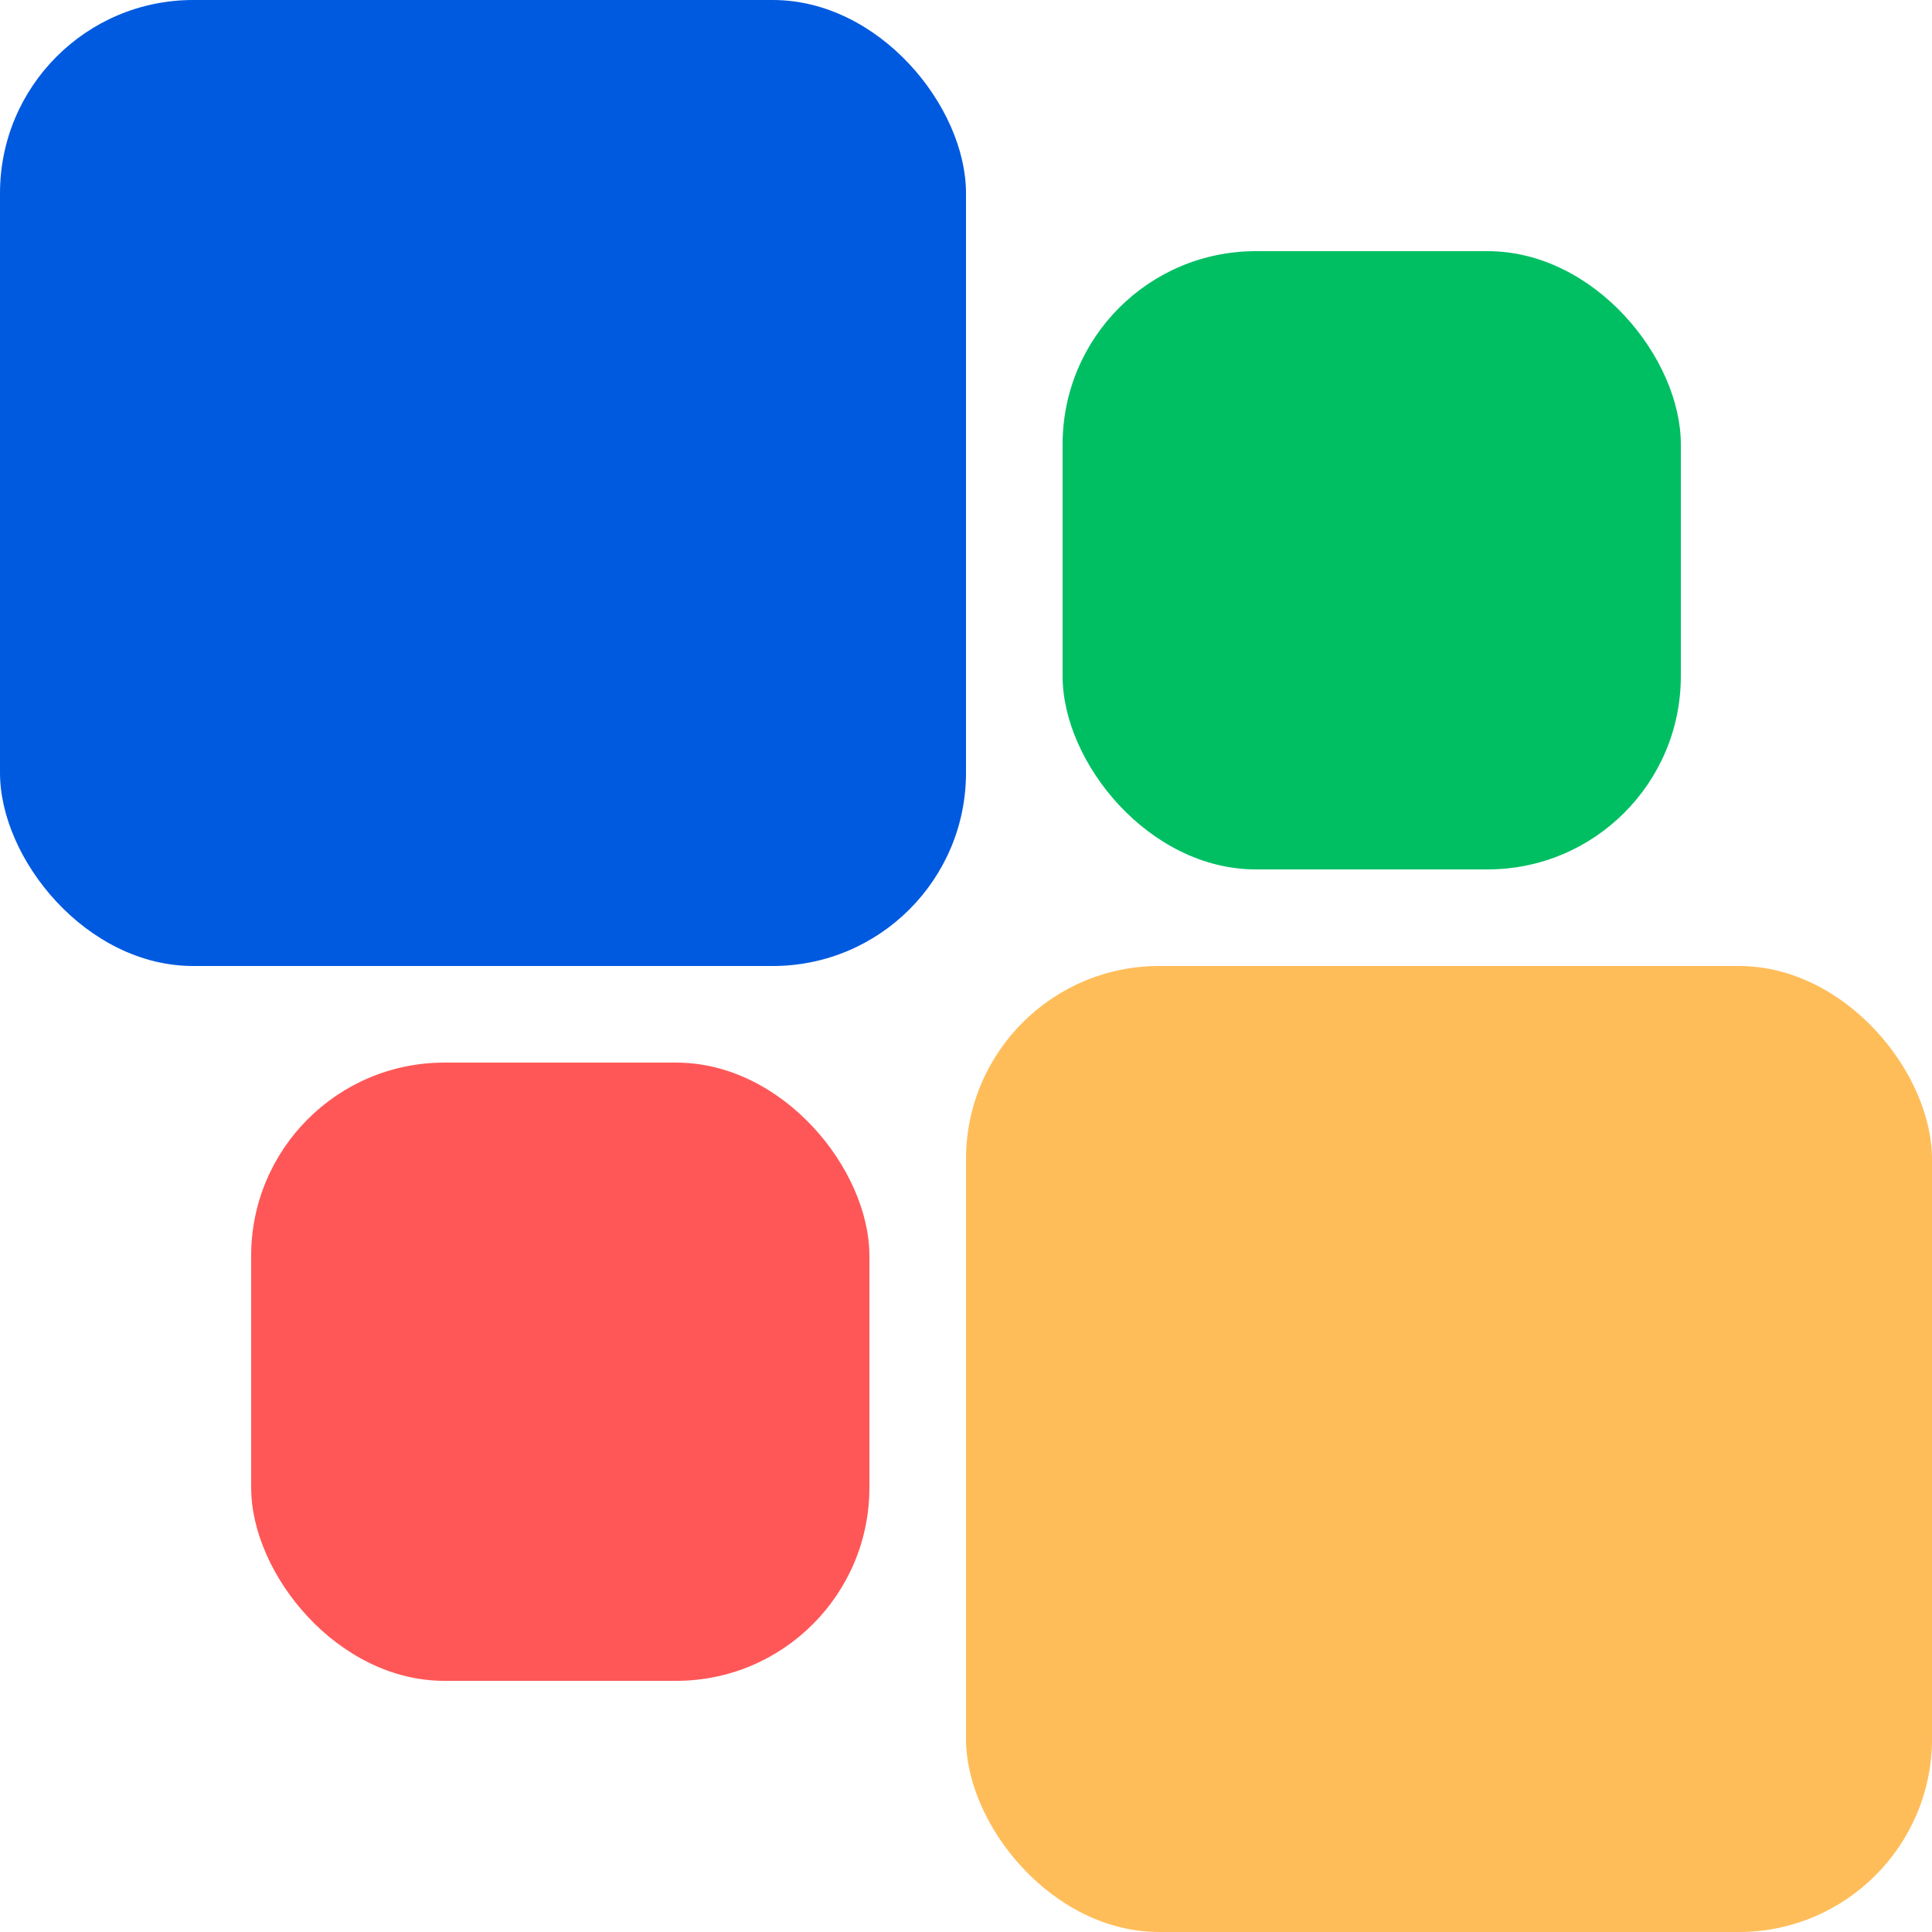 <svg width="100" height="100" viewBox="0 0 100 100" fill="none" xmlns="http://www.w3.org/2000/svg">
  <rect width="50" height="50" rx="10" fill="#005AE0"/>
  <rect x="13" y="55" width="32" height="32" rx="10" fill="#FF5757"/>
  <rect x="55" y="13" width="32" height="32" rx="10" fill="#00BF63"/>
  <rect x="50" y="50" width="50" height="50" rx="10" fill="#FFBD59"/>
</svg>
